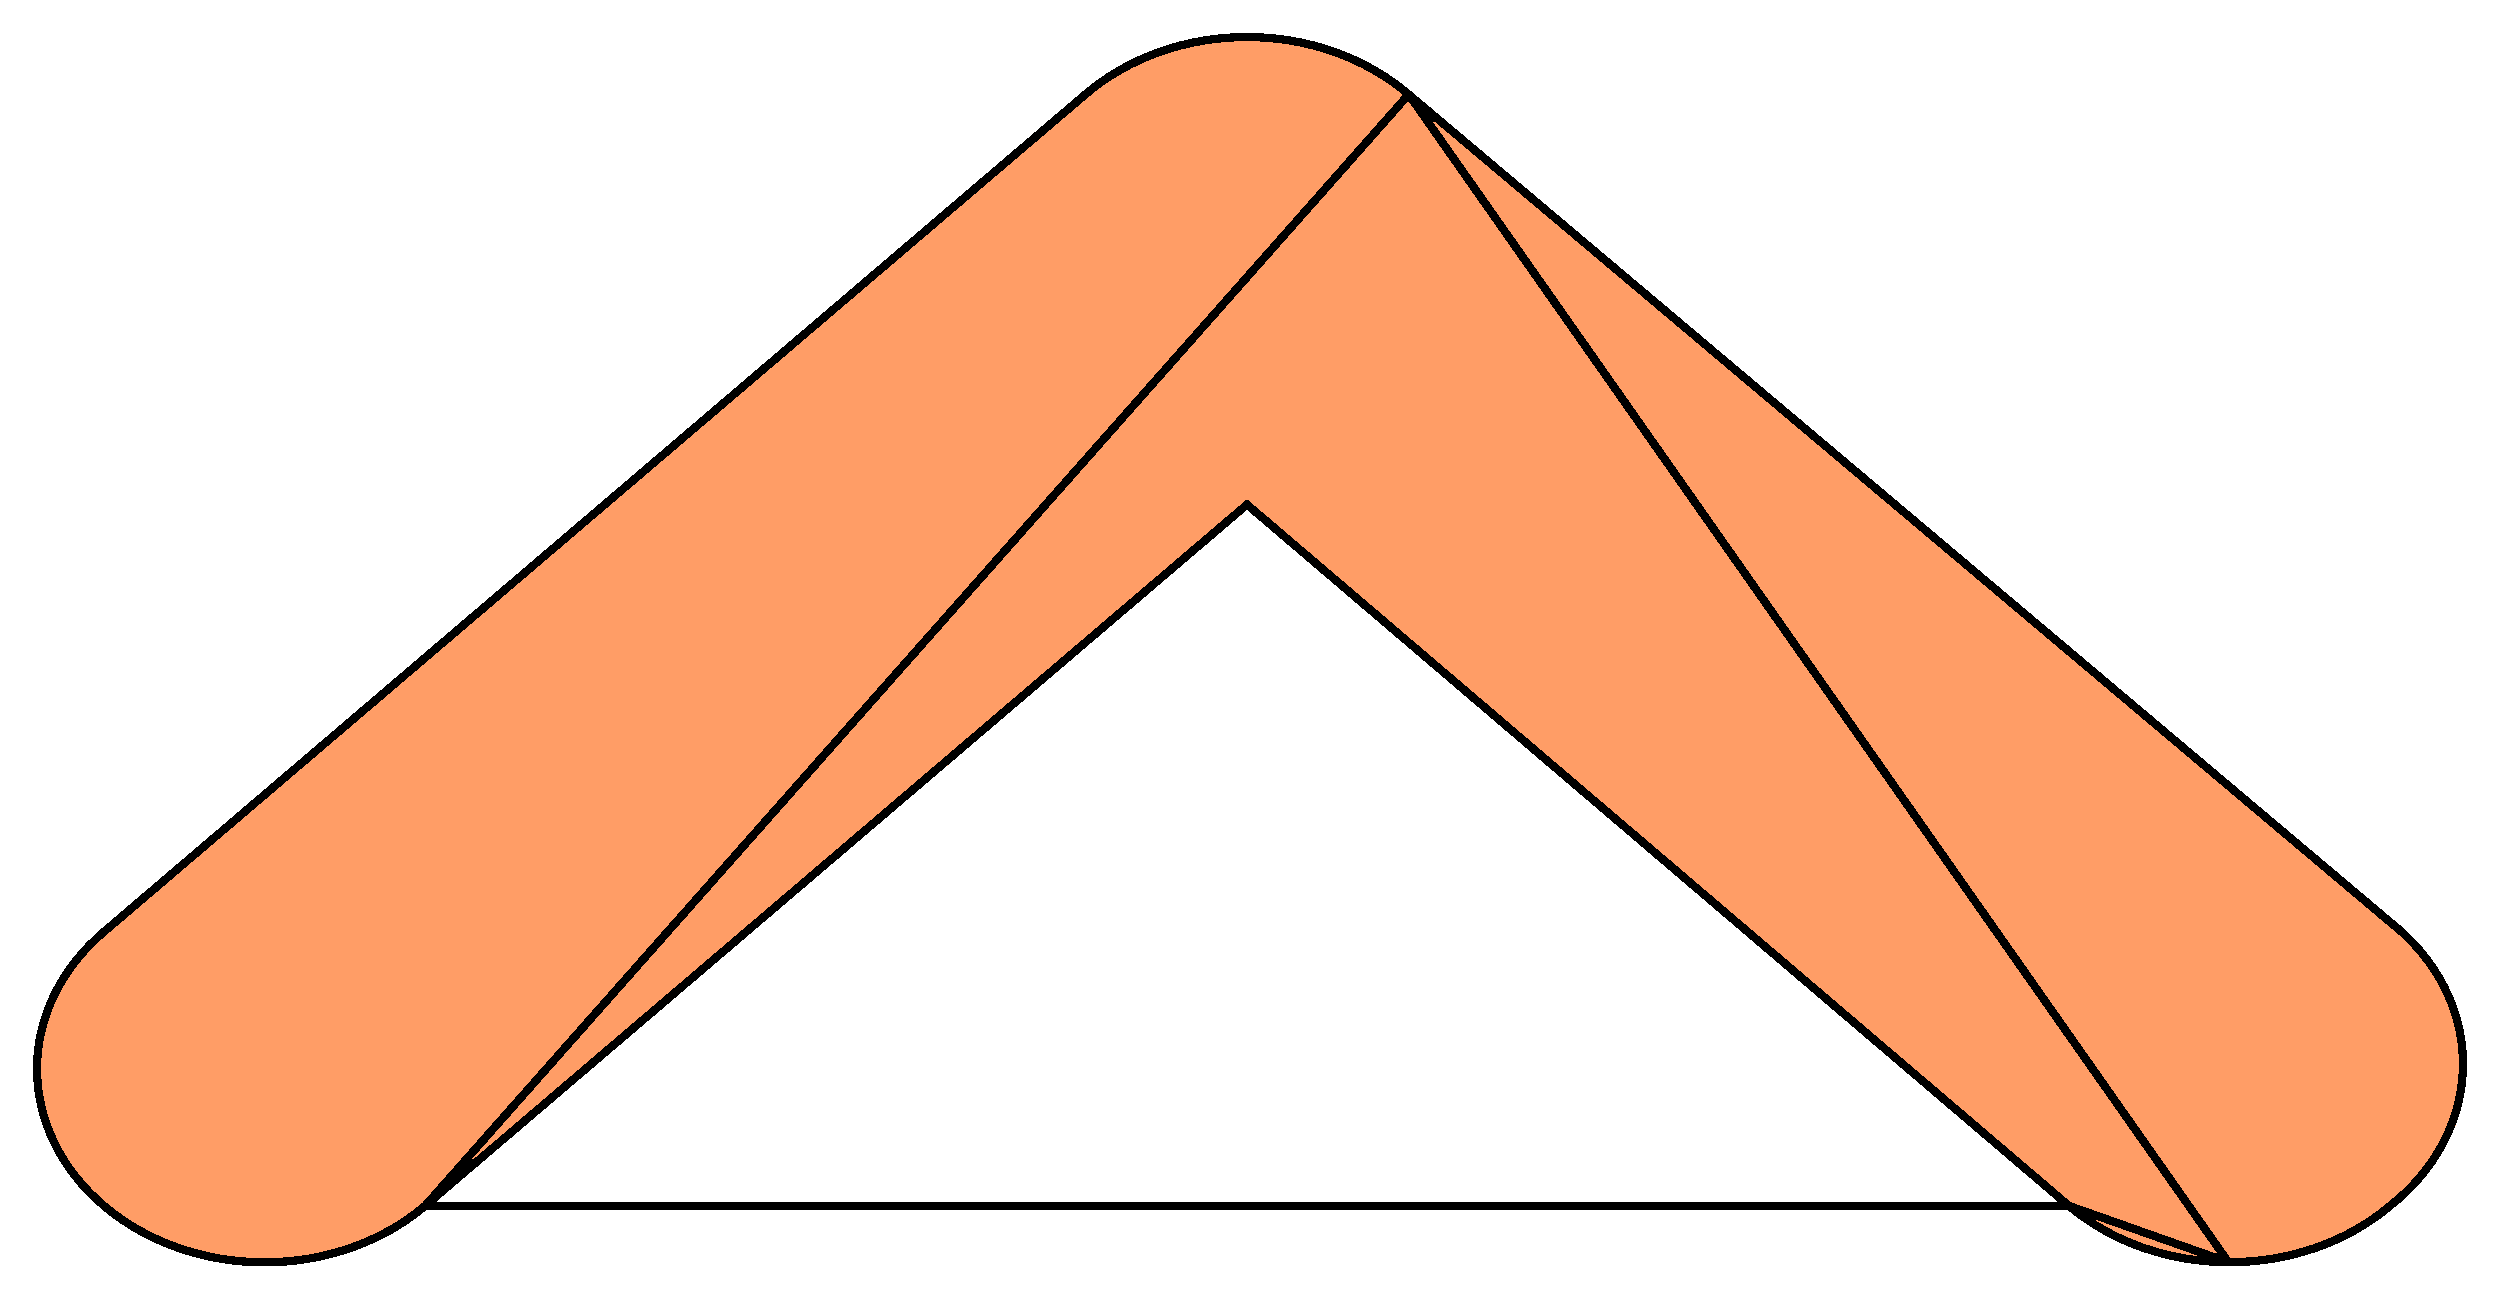 <svg width="304" height="158" viewBox="0 0 304 158" fill="none" xmlns="http://www.w3.org/2000/svg">
<g filter="url(#filter0_d_15_3)">
<path d="M292.354 108.919L171.618 7.103C169.001 4.852 165.889 3.066 162.459 1.847C159.03 0.628 155.351 0 151.636 0C147.921 0 144.242 0.628 140.812 1.847C137.383 3.066 134.27 4.852 131.654 7.103L12.325 108.919C9.687 111.151 7.593 113.807 6.164 116.733C4.736 119.659 4 122.798 4 125.968C4 129.138 4.736 132.277 6.164 135.203C7.593 138.129 9.687 140.785 12.325 143.017C17.598 147.49 24.731 150 32.166 150C39.601 150 46.734 147.49 52.007 143.017L151.636 58.011L251.264 143.017C256.506 147.453 263.582 149.954 270.965 149.981C274.669 149.999 278.34 149.394 281.769 148.199C285.198 147.004 288.317 145.243 290.947 143.017C293.679 140.865 295.884 138.273 297.435 135.389C298.986 132.506 299.852 129.389 299.983 126.218C300.113 123.048 299.507 119.886 298.197 116.917C296.888 113.948 294.902 111.229 292.354 108.919Z" fill="#FF5C00" fill-opacity="0.6" shape-rendering="crispEdges"/>
<path d="M171.295 7.485L171.292 7.482C168.725 5.274 165.666 3.518 162.292 2.318C158.917 1.118 155.295 0.5 151.636 0.5C147.976 0.5 144.355 1.118 140.98 2.318C137.605 3.518 134.547 5.274 131.98 7.482L131.978 7.483L12.649 109.299L12.648 109.3C10.06 111.491 8.01 114.092 6.614 116.952C5.217 119.812 4.5 122.876 4.5 125.968C4.5 129.06 5.217 132.124 6.614 134.983C8.01 137.844 10.06 140.445 12.648 142.635L12.648 142.636C17.824 147.026 24.84 149.5 32.166 149.5C39.492 149.5 46.507 147.026 51.683 142.637L171.295 7.485ZM171.295 7.485L292.018 109.289C292.02 109.291 292.022 109.293 292.024 109.295C294.521 111.56 296.461 114.22 297.74 117.119C299.019 120.02 299.611 123.105 299.483 126.198C299.355 129.29 298.511 132.333 296.995 135.152C295.478 137.972 293.319 140.512 290.637 142.624L290.631 142.63L290.624 142.636C288.043 144.819 284.979 146.55 281.605 147.726C278.231 148.902 274.616 149.499 270.967 149.481H270.967M171.295 7.485L270.967 149.481M270.967 149.481C263.692 149.455 256.734 146.99 251.589 142.637L270.967 149.481ZM151.311 57.63L51.684 142.636L251.587 142.636L151.96 57.63L151.636 57.353L151.311 57.63Z" stroke="black" shape-rendering="crispEdges"/>
</g>
<defs>
<filter id="filter0_d_15_3" x="0" y="0" width="304" height="158" filterUnits="userSpaceOnUse" color-interpolation-filters="sRGB">
<feFlood flood-opacity="0" result="BackgroundImageFix"/>
<feColorMatrix in="SourceAlpha" type="matrix" values="0 0 0 0 0 0 0 0 0 0 0 0 0 0 0 0 0 0 127 0" result="hardAlpha"/>
<feOffset dy="4"/>
<feGaussianBlur stdDeviation="2"/>
<feComposite in2="hardAlpha" operator="out"/>
<feColorMatrix type="matrix" values="0 0 0 0 0 0 0 0 0 0 0 0 0 0 0 0 0 0 0.25 0"/>
<feBlend mode="normal" in2="BackgroundImageFix" result="effect1_dropShadow_15_3"/>
<feBlend mode="normal" in="SourceGraphic" in2="effect1_dropShadow_15_3" result="shape"/>
</filter>
</defs>
</svg>
